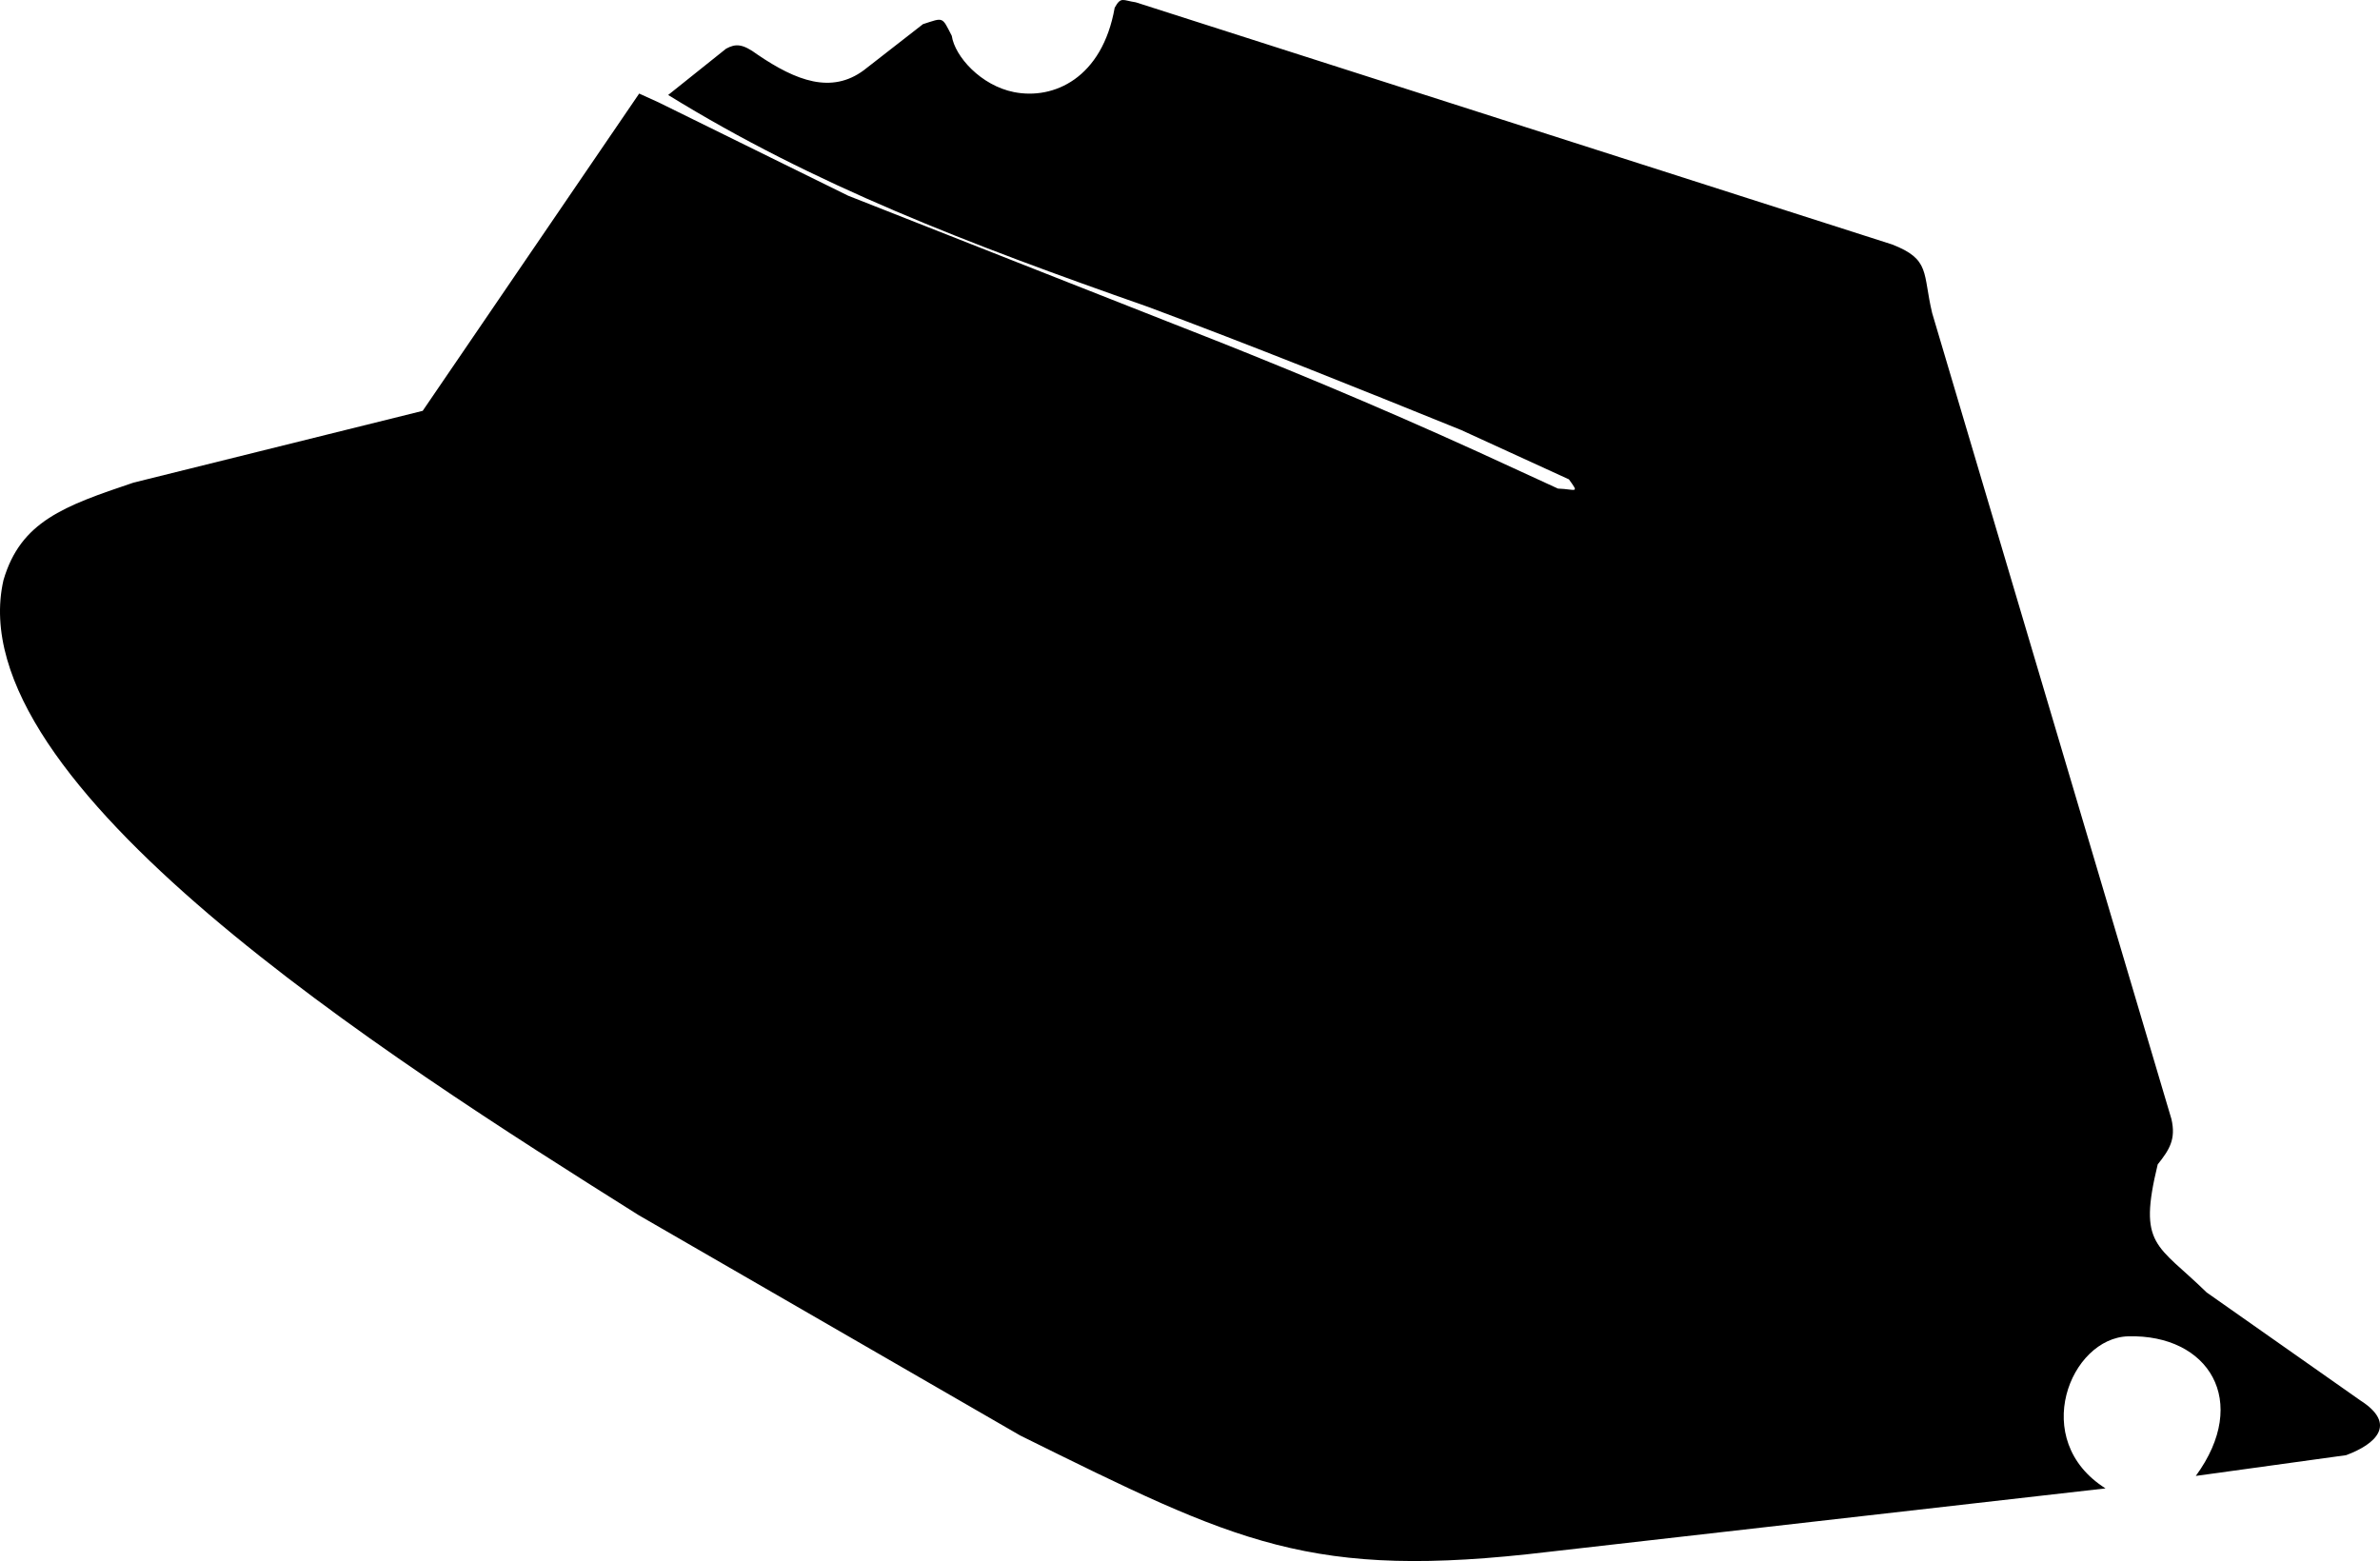 <?xml version="1.0" encoding="utf-8"?>
<!-- Generator: Adobe Illustrator 16.0.0, SVG Export Plug-In . SVG Version: 6.00 Build 0)  -->
<!DOCTYPE svg PUBLIC "-//W3C//DTD SVG 1.1//EN" "http://www.w3.org/Graphics/SVG/1.1/DTD/svg11.dtd">
<svg version="1.1" id="Layer_1" xmlns="http://www.w3.org/2000/svg" xmlns:xlink="http://www.w3.org/1999/xlink" x="0px" y="0px"
	 width="1230.352px" height="807.146px" viewBox="0 0 1230.352 807.146" enable-background="new 0 0 1230.352 807.146"
	 xml:space="preserve">
<path d="M330.426,48.375l10.141,4.612l97.847,48.18l168.635,66.462c53.191,20.73,104.541,42.114,156.492,65.76l41.854,19.229
	c9.342,0.346,11.161,2.893,5.672-4.767l-55.662-25.486c-53.881-21.835-107.541-43.433-162.01-63.73
	c-93.252-32.725-172.45-62.918-247.979-109.524l29.938-23.937c4.965-2.7,8.527-2.643,16.27,3.07
	c20.022,13.631,38.229,20.427,54.915,8.08l30.593-23.832c10.771-3.473,9.741-4.034,14.889,6.014
	c1.603,10.736,15.101,25.729,32.152,29.116c20.58,4.087,45.641-7.225,52.073-43.631c3.271-5.914,4.158-3.779,10.916-2.793
	l390.912,125.179c20.021,7.735,15.788,14.745,20.771,35.506l123.7,416.771c2.375,10.377-0.998,15.731-7.104,23.405
	c-10.31,42.416-0.479,41,25.302,66.197l79.419,55.818c19.14,12.221,8.216,22.549-7.31,28.319l-77.721,10.732
	c28.337-38.703,6.562-73.289-34.925-72.184c-29.948,0.797-51.354,53.633-11.75,78.631l-287.825,32.8
	c-123.555,14.777-160.925-4.662-273.183-60.123L330.174,628.3C199.312,546.046-22.164,405.039,1.794,299.959
	c8.864-30.328,31.245-38.321,67.231-50.421l149.489-37.114L330.426,48.375L330.426,48.375z"/>
</svg>
